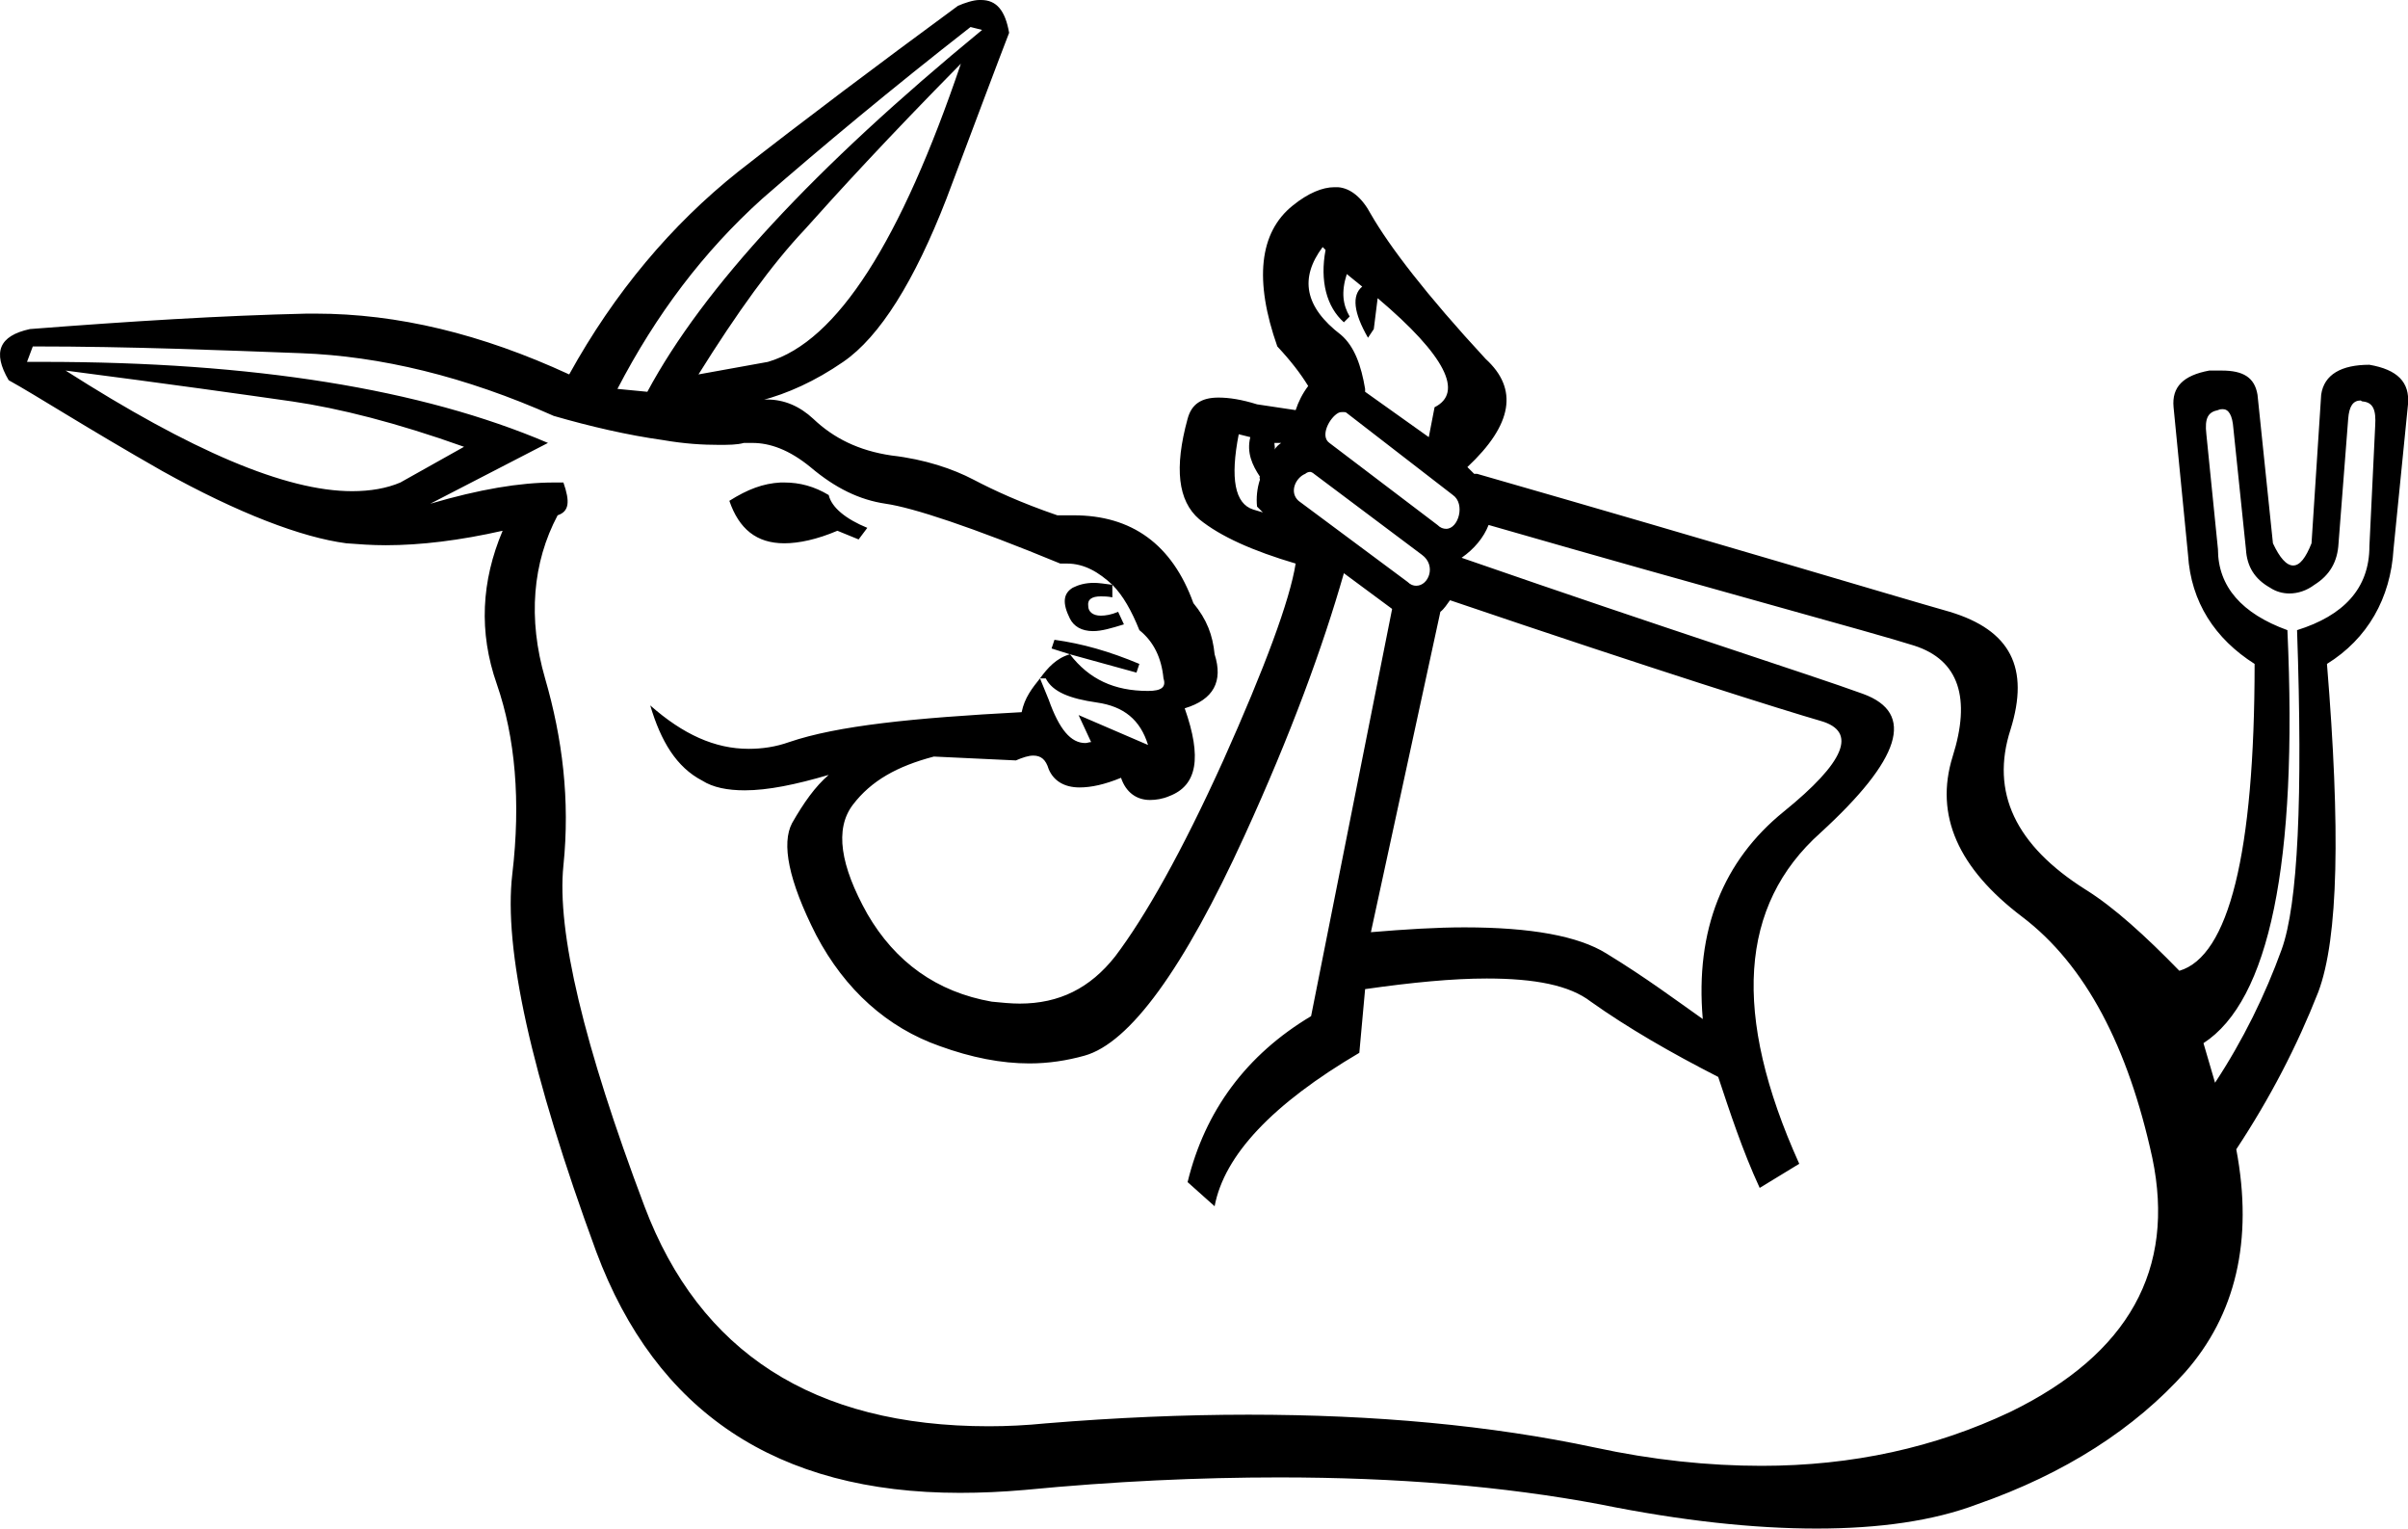 <?xml version='1.0' encoding ='UTF-8' standalone='yes'?>
<svg width='24.96' height='15.84' xmlns='http://www.w3.org/2000/svg' xmlns:xlink='http://www.w3.org/1999/xlink' >
<path style='fill:black; stroke:none' d=' M 9.96 0.66  L 9.96 0.66  C 9.34 2.49 8.68 3.54 7.96 3.75  L 7.24 3.88  C 7.64 3.24 8 2.74 8.34 2.38  C 8.67 2.01 9.2 1.43 9.96 0.66  Z  M 10.06 0.28  L 10.18 0.31  C 8.44 1.74 7.29 2.98 6.71 4.06  L 6.4 4.03  C 6.8 3.26 7.29 2.61 7.9 2.06  C 8.52 1.52 9.24 0.92 10.06 0.28  Z  M 7.89 4.15  L 7.89 4.15  C 7.89 4.15 7.89 4.15 7.89 4.15  L 7.89 4.15  C 7.89 4.15 7.89 4.15 7.89 4.15  Z  M 13.71 2.56  L 13.74 2.59  C 13.68 2.91 13.75 3.18 13.93 3.34  L 13.99 3.28  C 13.92 3.16 13.9 3.03 13.96 2.84  L 13.96 2.84  L 14.12 2.97  C 14.01 3.06 14.03 3.24 14.18 3.5  L 14.24 3.41  L 14.28 3.09  C 14.99 3.69 15.17 4.07 14.87 4.22  L 14.81 4.53  L 14.15 4.06  C 14.15 4.05 14.15 4.04 14.15 4.03  C 14.11 3.79 14.04 3.59 13.9 3.47  C 13.52 3.18 13.47 2.88 13.71 2.56  Z  M 13.28 4.59  C 13.25 4.61 13.23 4.63 13.21 4.66  C 13.22 4.64 13.21 4.62 13.21 4.59  Z  M 0.68 3.84  C 1.76 3.98 2.54 4.09 3.03 4.16  C 3.51 4.23 4.11 4.38 4.81 4.63  L 4.15 5  C 4.01 5.06 3.84 5.09 3.65 5.09  C 2.96 5.09 1.98 4.67 0.68 3.84  Z  M 12.84 4.5  L 12.96 4.53  C 12.92 4.69 12.98 4.82 13.06 4.94  C 13.05 4.95 13.06 4.96 13.06 4.97  C 13.03 5.06 13.02 5.16 13.03 5.25  L 13.09 5.31  L 12.99 5.28  C 12.8 5.22 12.75 4.96 12.84 4.5  Z  M 13.92 4.27  C 13.94 4.27 13.95 4.27 13.96 4.28  L 15.06 5.13  C 15.19 5.22 15.12 5.48 14.99 5.48  C 14.96 5.48 14.93 5.47 14.9 5.44  L 13.78 4.59  C 13.68 4.52 13.78 4.33 13.87 4.28  C 13.89 4.27 13.9 4.27 13.92 4.27  Z  M 8.13 5  C 8.12 5 8.1 5 8.09 5  C 7.91 5.01 7.75 5.07 7.56 5.19  C 7.66 5.48 7.84 5.63 8.13 5.63  C 8.28 5.63 8.47 5.59 8.68 5.5  L 8.9 5.59  L 8.99 5.47  C 8.77 5.38 8.62 5.26 8.59 5.13  C 8.44 5.04 8.29 5 8.13 5  Z  M 13.58 4.89  C 13.59 4.89 13.61 4.9 13.62 4.91  L 14.74 5.75  C 14.89 5.86 14.81 6.07 14.68 6.07  C 14.65 6.07 14.62 6.06 14.59 6.03  L 13.46 5.19  C 13.36 5.1 13.43 4.95 13.53 4.91  C 13.54 4.9 13.56 4.89 13.58 4.89  Z  M 11.34 6.04  C 11.25 6.04 11.18 6.06 11.12 6.09  C 11.02 6.15 11.01 6.25 11.09 6.41  C 11.13 6.49 11.21 6.54 11.33 6.54  C 11.42 6.54 11.52 6.51 11.65 6.47  L 11.59 6.34  C 11.52 6.37 11.46 6.38 11.41 6.38  C 11.33 6.38 11.28 6.34 11.28 6.28  C 11.27 6.21 11.32 6.18 11.41 6.18  C 11.44 6.18 11.48 6.18 11.53 6.19  L 11.53 6.06  C 11.45 6.05 11.39 6.04 11.34 6.04  Z  M 15.03 6.22  C 17.18 6.95 18.49 7.36 18.87 7.47  C 19.26 7.58 19.12 7.9 18.49 8.41  C 17.86 8.92 17.57 9.64 17.65 10.56  C 17.38 10.37 17.06 10.13 16.65 9.88  C 16.36 9.7 15.87 9.61 15.18 9.61  C 14.89 9.61 14.57 9.63 14.21 9.66  L 14.93 6.34  C 14.97 6.31 15 6.26 15.03 6.22  Z  M 24.47 4.15  C 24.47 4.15 24.48 4.16 24.49 4.16  C 24.6 4.17 24.63 4.25 24.62 4.41  L 24.56 5.66  C 24.56 6.1 24.29 6.38 23.81 6.53  C 23.87 8.26 23.82 9.37 23.65 9.84  C 23.48 10.31 23.25 10.78 22.96 11.22  L 22.84 10.81  C 23.52 10.37 23.82 8.95 23.71 6.53  C 23.24 6.36 22.99 6.08 22.99 5.69  L 22.87 4.5  C 22.85 4.33 22.89 4.27 22.99 4.25  C 23.01 4.24 23.03 4.24 23.04 4.24  C 23.1 4.24 23.14 4.3 23.15 4.44  L 23.28 5.69  C 23.29 5.87 23.37 6 23.53 6.09  C 23.59 6.13 23.66 6.15 23.73 6.15  C 23.82 6.15 23.91 6.12 23.99 6.06  C 24.15 5.96 24.23 5.82 24.24 5.63  L 24.34 4.34  C 24.35 4.21 24.39 4.15 24.47 4.15  Z  M 0.34 3.59  C 1.37 3.59 2.3 3.63 3.12 3.66  C 3.94 3.69 4.82 3.9 5.74 4.31  C 6.12 4.42 6.51 4.51 6.87 4.56  C 7.1 4.6 7.29 4.61 7.45 4.61  C 7.55 4.61 7.64 4.61 7.71 4.59  C 7.74 4.59 7.77 4.59 7.8 4.59  C 7.98 4.59 8.18 4.66 8.4 4.84  C 8.66 5.06 8.91 5.18 9.18 5.22  C 9.46 5.26 10.07 5.46 10.99 5.84  C 11.02 5.84 11.04 5.84 11.06 5.84  C 11.24 5.84 11.39 5.93 11.53 6.06  C 11.64 6.17 11.73 6.33 11.81 6.53  C 11.96 6.65 12.04 6.82 12.06 7.03  C 12.09 7.12 12.04 7.16 11.9 7.16  C 11.55 7.16 11.29 7.04 11.09 6.78  L 11.09 6.78  L 11.78 6.97  L 11.81 6.88  C 11.5 6.75 11.22 6.67 10.93 6.63  L 10.9 6.72  L 11.09 6.78  C 10.95 6.82 10.86 6.92 10.78 7.03  L 10.84 7.03  C 10.91 7.17 11.09 7.24 11.37 7.28  C 11.65 7.32 11.82 7.46 11.9 7.72  L 11.18 7.41  L 11.31 7.69  C 11.29 7.69 11.27 7.7 11.25 7.7  C 11.1 7.7 10.98 7.56 10.87 7.25  L 10.78 7.03  C 10.7 7.13 10.62 7.23 10.59 7.38  C 9.46 7.44 8.68 7.52 8.18 7.69  C 8.04 7.74 7.9 7.76 7.76 7.76  C 7.41 7.76 7.08 7.61 6.74 7.31  L 6.74 7.31  C 6.85 7.68 7.01 7.95 7.28 8.09  C 7.39 8.16 7.54 8.19 7.72 8.19  C 7.96 8.19 8.25 8.13 8.59 8.03  L 8.59 8.03  C 8.45 8.15 8.33 8.32 8.21 8.53  C 8.1 8.74 8.17 9.12 8.46 9.69  C 8.76 10.26 9.2 10.65 9.74 10.84  C 10.07 10.96 10.38 11.02 10.67 11.02  C 10.87 11.02 11.06 10.99 11.24 10.94  C 11.71 10.81 12.27 10.04 12.9 8.66  C 13.38 7.61 13.71 6.71 13.93 5.94  L 14.43 6.31  L 13.59 10.53  C 12.92 10.93 12.49 11.51 12.31 12.25  L 12.59 12.5  C 12.69 11.97 13.19 11.44 14.09 10.91  L 14.15 10.25  C 14.64 10.18 15.06 10.14 15.41 10.14  C 15.91 10.14 16.27 10.21 16.49 10.38  C 16.87 10.65 17.32 10.91 17.81 11.16  C 17.93 11.52 18.06 11.92 18.24 12.31  L 18.65 12.06  C 17.95 10.51 18.03 9.38 18.87 8.63  C 19.7 7.87 19.86 7.39 19.31 7.19  C 18.76 6.99 17.34 6.54 15.15 5.78  C 15.28 5.69 15.38 5.57 15.43 5.44  C 17.79 6.12 19.4 6.55 19.84 6.69  C 20.31 6.84 20.43 7.24 20.24 7.84  C 20.05 8.45 20.3 9 20.96 9.5  C 21.62 10 22.06 10.85 22.31 12  C 22.55 13.15 22.07 14.03 20.84 14.63  C 20.06 15 19.2 15.19 18.26 15.19  C 17.71 15.19 17.13 15.13 16.53 15  C 15.45 14.77 14.25 14.66 12.94 14.66  C 12.27 14.66 11.57 14.69 10.84 14.75  C 10.64 14.77 10.44 14.78 10.25 14.78  C 8.43 14.78 7.25 14.01 6.68 12.5  C 6.05 10.83 5.77 9.65 5.84 8.97  C 5.91 8.29 5.83 7.65 5.65 7.03  C 5.47 6.41 5.52 5.83 5.78 5.34  C 5.9 5.3 5.91 5.2 5.84 5  C 5.8 5 5.77 5 5.74 5  C 5.39 5 4.97 5.07 4.46 5.22  L 5.68 4.59  C 4.37 4.03 2.62 3.75 0.45 3.75  C 0.39 3.75 0.33 3.75 0.28 3.75  L 0.34 3.59  Z  M 10.17 0  C 10.16 0 10.16 0 10.15 0  C 10.09 0 10 0.03 9.93 0.06  C 9.1 0.67 8.34 1.24 7.65 1.78  C 6.96 2.33 6.37 3.03 5.9 3.88  C 4.99 3.46 4.12 3.25 3.27 3.25  C 3.24 3.25 3.21 3.25 3.18 3.25  C 2.3 3.27 1.34 3.33 0.31 3.41  C -0.01 3.48 -0.08 3.65 0.09 3.94  C 0.38 4.1 0.89 4.43 1.68 4.88  C 2.47 5.32 3.13 5.57 3.59 5.63  C 3.72 5.64 3.85 5.65 4 5.65  C 4.36 5.65 4.77 5.6 5.21 5.5  L 5.21 5.5  C 4.99 6.02 4.96 6.55 5.15 7.09  C 5.34 7.64 5.4 8.3 5.31 9.06  C 5.22 9.83 5.5 11.12 6.18 12.97  C 6.8 14.63 8.05 15.47 9.95 15.47  C 10.17 15.47 10.39 15.46 10.62 15.44  C 11.55 15.35 12.43 15.31 13.26 15.31  C 14.47 15.31 15.58 15.4 16.59 15.59  C 17.43 15.76 18.18 15.84 18.83 15.84  C 19.48 15.84 20.04 15.76 20.49 15.59  C 21.41 15.27 22.13 14.8 22.65 14.22  C 23.17 13.63 23.36 12.86 23.18 11.91  C 23.53 11.38 23.81 10.84 24.03 10.28  C 24.24 9.72 24.26 8.59 24.12 6.88  C 24.54 6.62 24.78 6.2 24.81 5.69  L 24.96 4.19  C 24.98 3.96 24.85 3.83 24.56 3.78  C 24.27 3.78 24.09 3.88 24.06 4.09  L 23.96 5.63  C 23.9 5.78 23.84 5.86 23.77 5.86  C 23.7 5.86 23.63 5.78 23.56 5.63  L 23.4 4.09  C 23.37 3.91 23.25 3.84 23.03 3.84  C 22.99 3.84 22.95 3.84 22.9 3.84  C 22.63 3.89 22.51 4.01 22.53 4.22  L 22.68 5.75  C 22.71 6.24 22.96 6.62 23.37 6.88  C 23.37 8.85 23.1 9.91 22.59 10.06  C 22.24 9.7 21.91 9.4 21.62 9.22  C 20.89 8.76 20.63 8.21 20.84 7.56  C 21.04 6.92 20.84 6.53 20.21 6.34  C 19.61 6.17 17.92 5.66 15.31 4.91  L 15.28 4.91  L 15.21 4.84  C 15.68 4.4 15.74 4.03 15.4 3.72  C 14.78 3.05 14.4 2.55 14.21 2.22  C 14.12 2.05 14 1.95 13.87 1.94  C 13.86 1.94 13.85 1.94 13.83 1.94  C 13.71 1.94 13.56 2 13.4 2.13  C 13.05 2.41 13 2.91 13.24 3.59  C 13.38 3.74 13.48 3.87 13.56 4  C 13.5 4.08 13.46 4.16 13.43 4.25  L 13.03 4.19  C 12.87 4.14 12.74 4.12 12.63 4.12  C 12.45 4.12 12.35 4.19 12.31 4.34  C 12.17 4.85 12.21 5.19 12.43 5.38  C 12.65 5.56 12.99 5.71 13.43 5.84  C 13.37 6.22 13.11 6.92 12.68 7.88  C 12.25 8.83 11.87 9.5 11.56 9.91  C 11.3 10.24 10.98 10.4 10.57 10.4  C 10.48 10.4 10.38 10.39 10.28 10.38  C 9.71 10.28 9.28 9.97 8.99 9.47  C 8.71 8.97 8.65 8.59 8.84 8.34  C 9.03 8.09 9.3 7.94 9.68 7.84  L 10.53 7.88  C 10.6 7.85 10.66 7.83 10.71 7.83  C 10.79 7.83 10.84 7.87 10.87 7.97  C 10.92 8.09 11.03 8.16 11.19 8.16  C 11.31 8.16 11.45 8.13 11.62 8.06  C 11.67 8.21 11.78 8.29 11.92 8.29  C 11.98 8.29 12.05 8.28 12.12 8.25  C 12.41 8.14 12.46 7.85 12.28 7.34  C 12.58 7.25 12.68 7.06 12.59 6.78  C 12.57 6.58 12.51 6.42 12.37 6.25  C 12.15 5.64 11.73 5.34 11.13 5.34  C 11.08 5.34 11.02 5.34 10.96 5.34  C 10.58 5.21 10.3 5.08 10.09 4.97  C 9.88 4.86 9.59 4.76 9.24 4.72  C 8.9 4.67 8.64 4.54 8.43 4.34  C 8.29 4.21 8.13 4.14 7.95 4.14  C 7.93 4.14 7.91 4.14 7.89 4.15  L 7.89 4.15  C 8.16 4.08 8.45 3.95 8.74 3.75  C 9.12 3.49 9.48 2.91 9.81 2.06  C 10.13 1.21 10.34 0.65 10.46 0.34  C 10.42 0.11 10.33 0 10.17 0  Z '/></svg>
